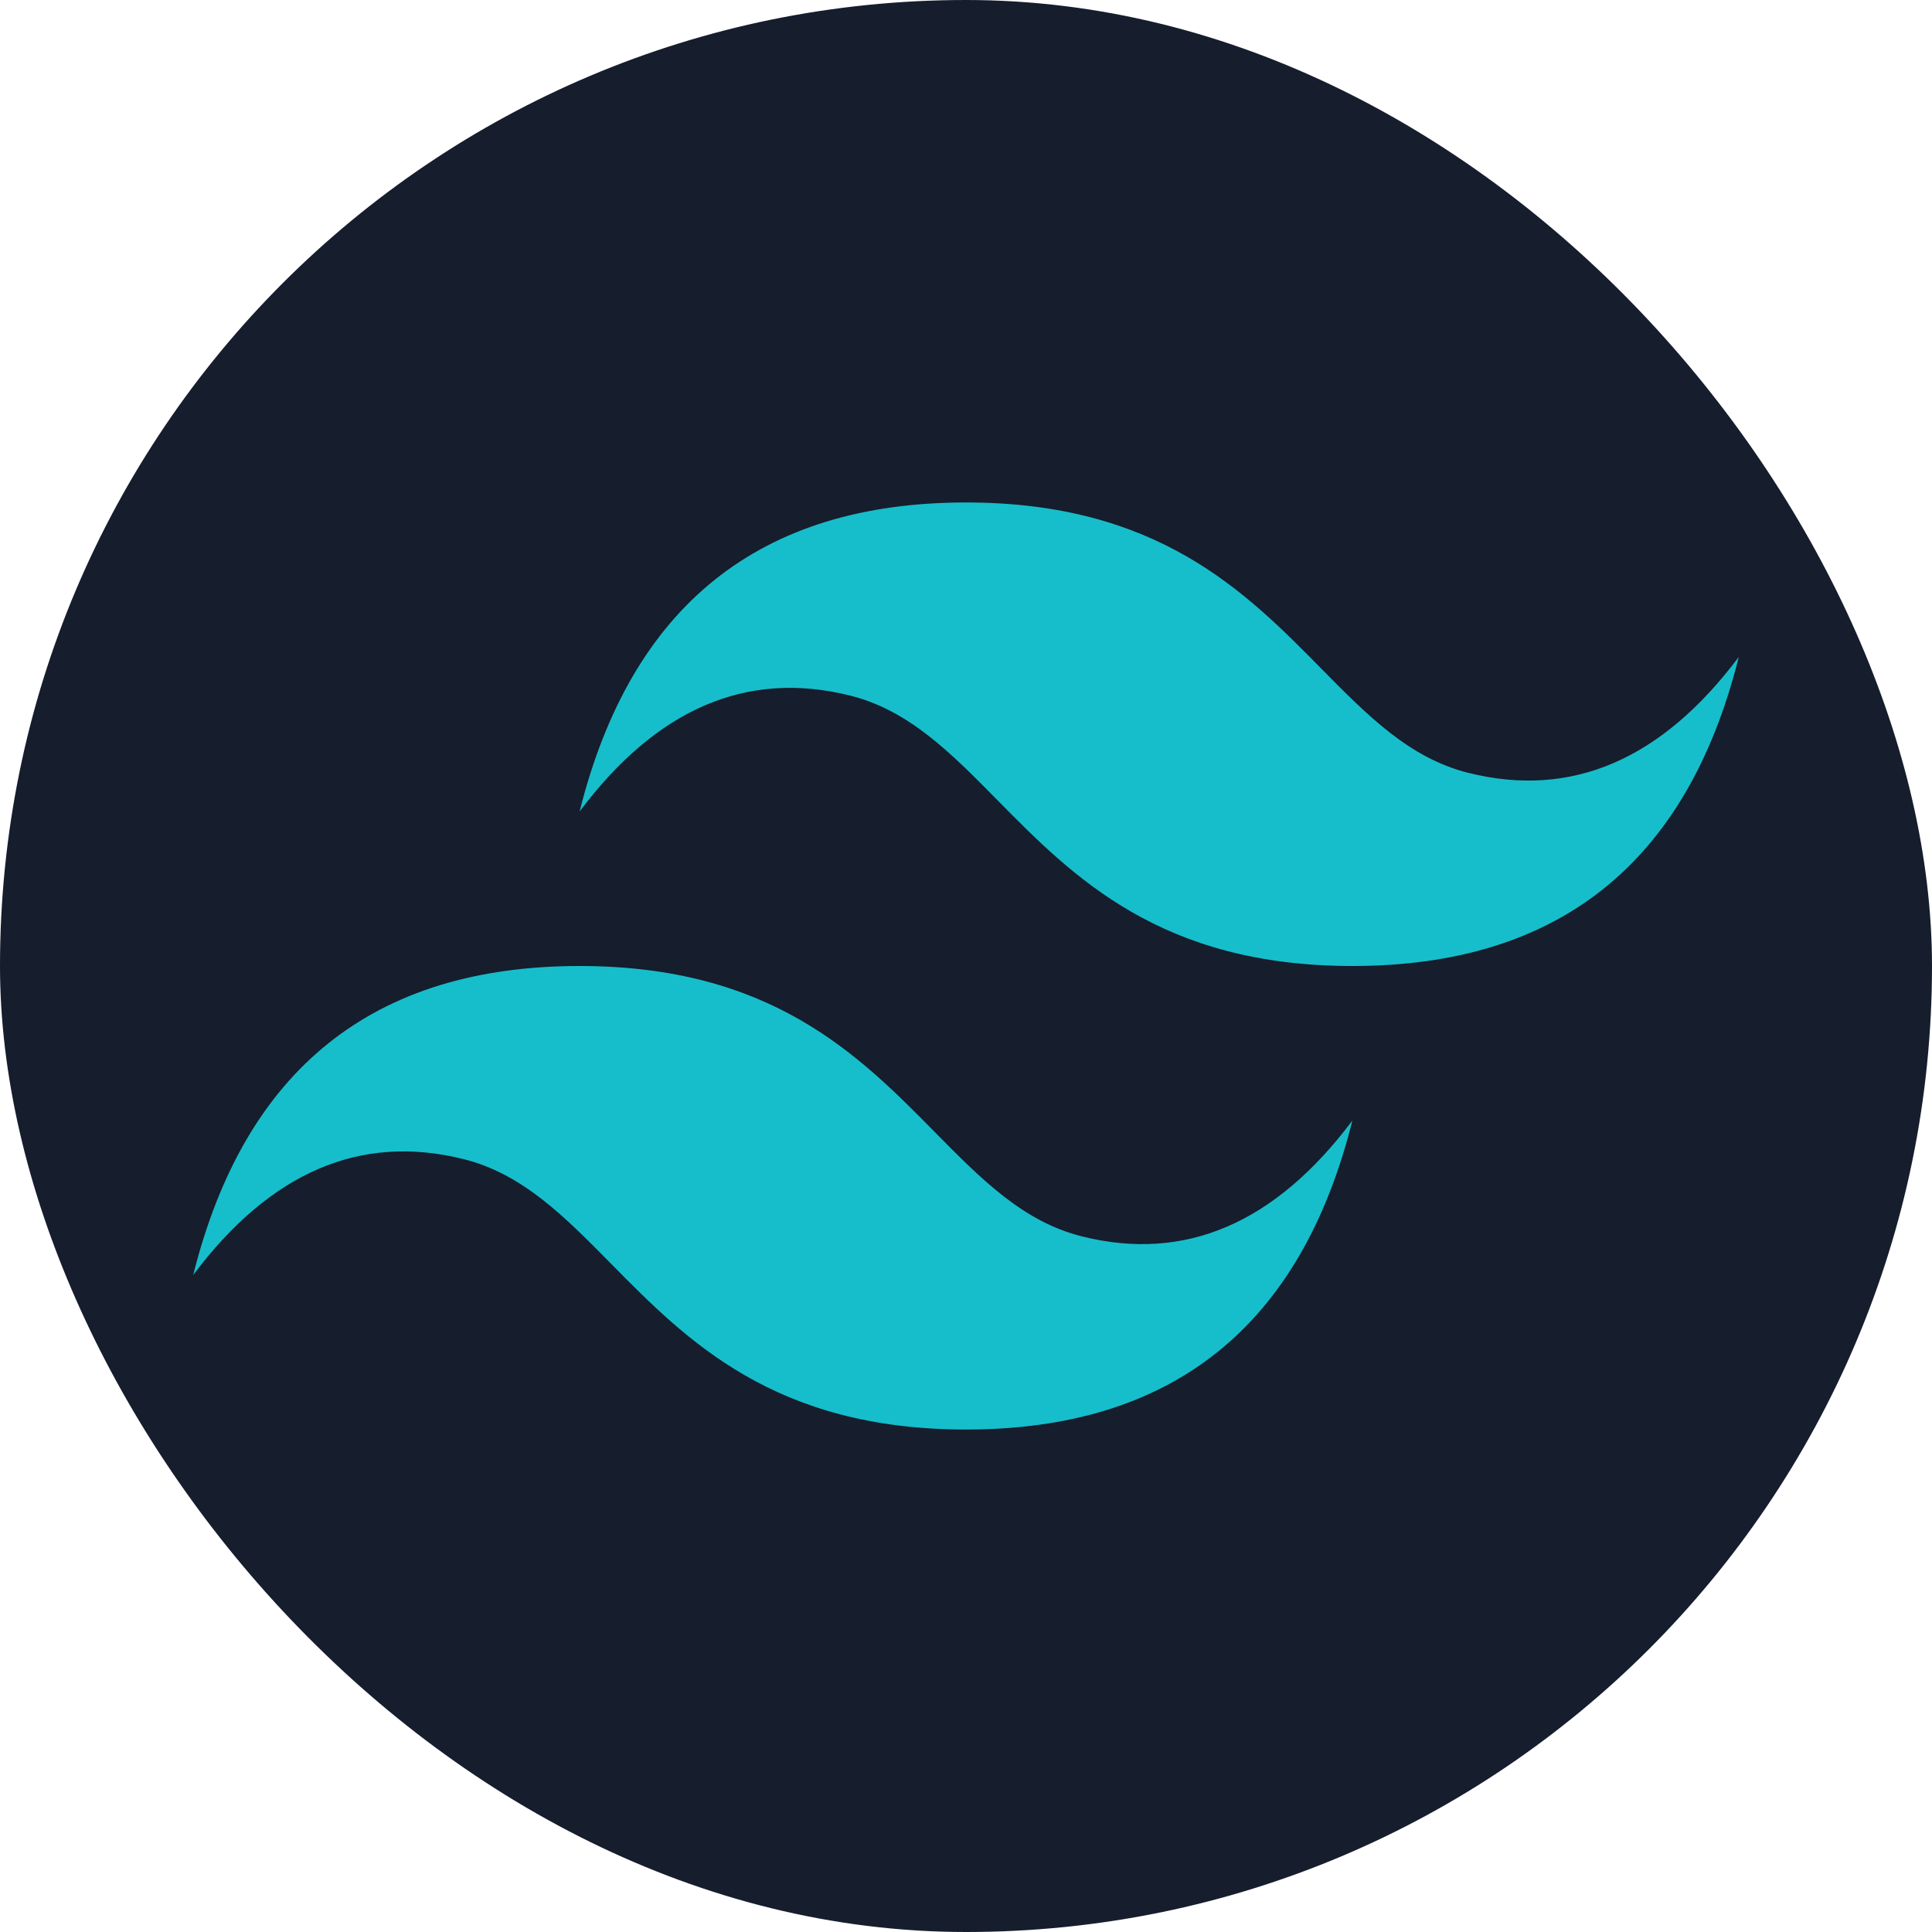 <svg width="40" height="40" viewBox="0 0 40 40" fill="none" xmlns="http://www.w3.org/2000/svg">
<rect width="40" height="40" rx="20" fill="#161D2D"/>
<path d="M20 10.403C15.733 10.403 13.067 12.535 12 16.801C13.6 14.668 15.467 13.868 17.6 14.401C18.817 14.705 19.687 15.588 20.65 16.566C22.219 18.157 24.034 20 28 20C32.267 20 34.934 17.867 36 13.601C34.4 15.734 32.533 16.534 30.4 16.001C29.183 15.697 28.313 14.814 27.35 13.837C25.781 12.245 23.965 10.403 20 10.403V10.403ZM12 20C7.733 20 5.066 22.133 4 26.398C5.6 24.265 7.466 23.465 9.6 23.999C10.817 24.303 11.687 25.186 12.65 26.163C14.219 27.755 16.035 29.597 20 29.597C24.267 29.597 26.933 27.465 28 23.199C26.4 25.332 24.533 26.132 22.4 25.598C21.183 25.294 20.313 24.411 19.35 23.434C17.781 21.843 15.966 20 12 20V20Z" fill="#16BECB"/>
</svg>

